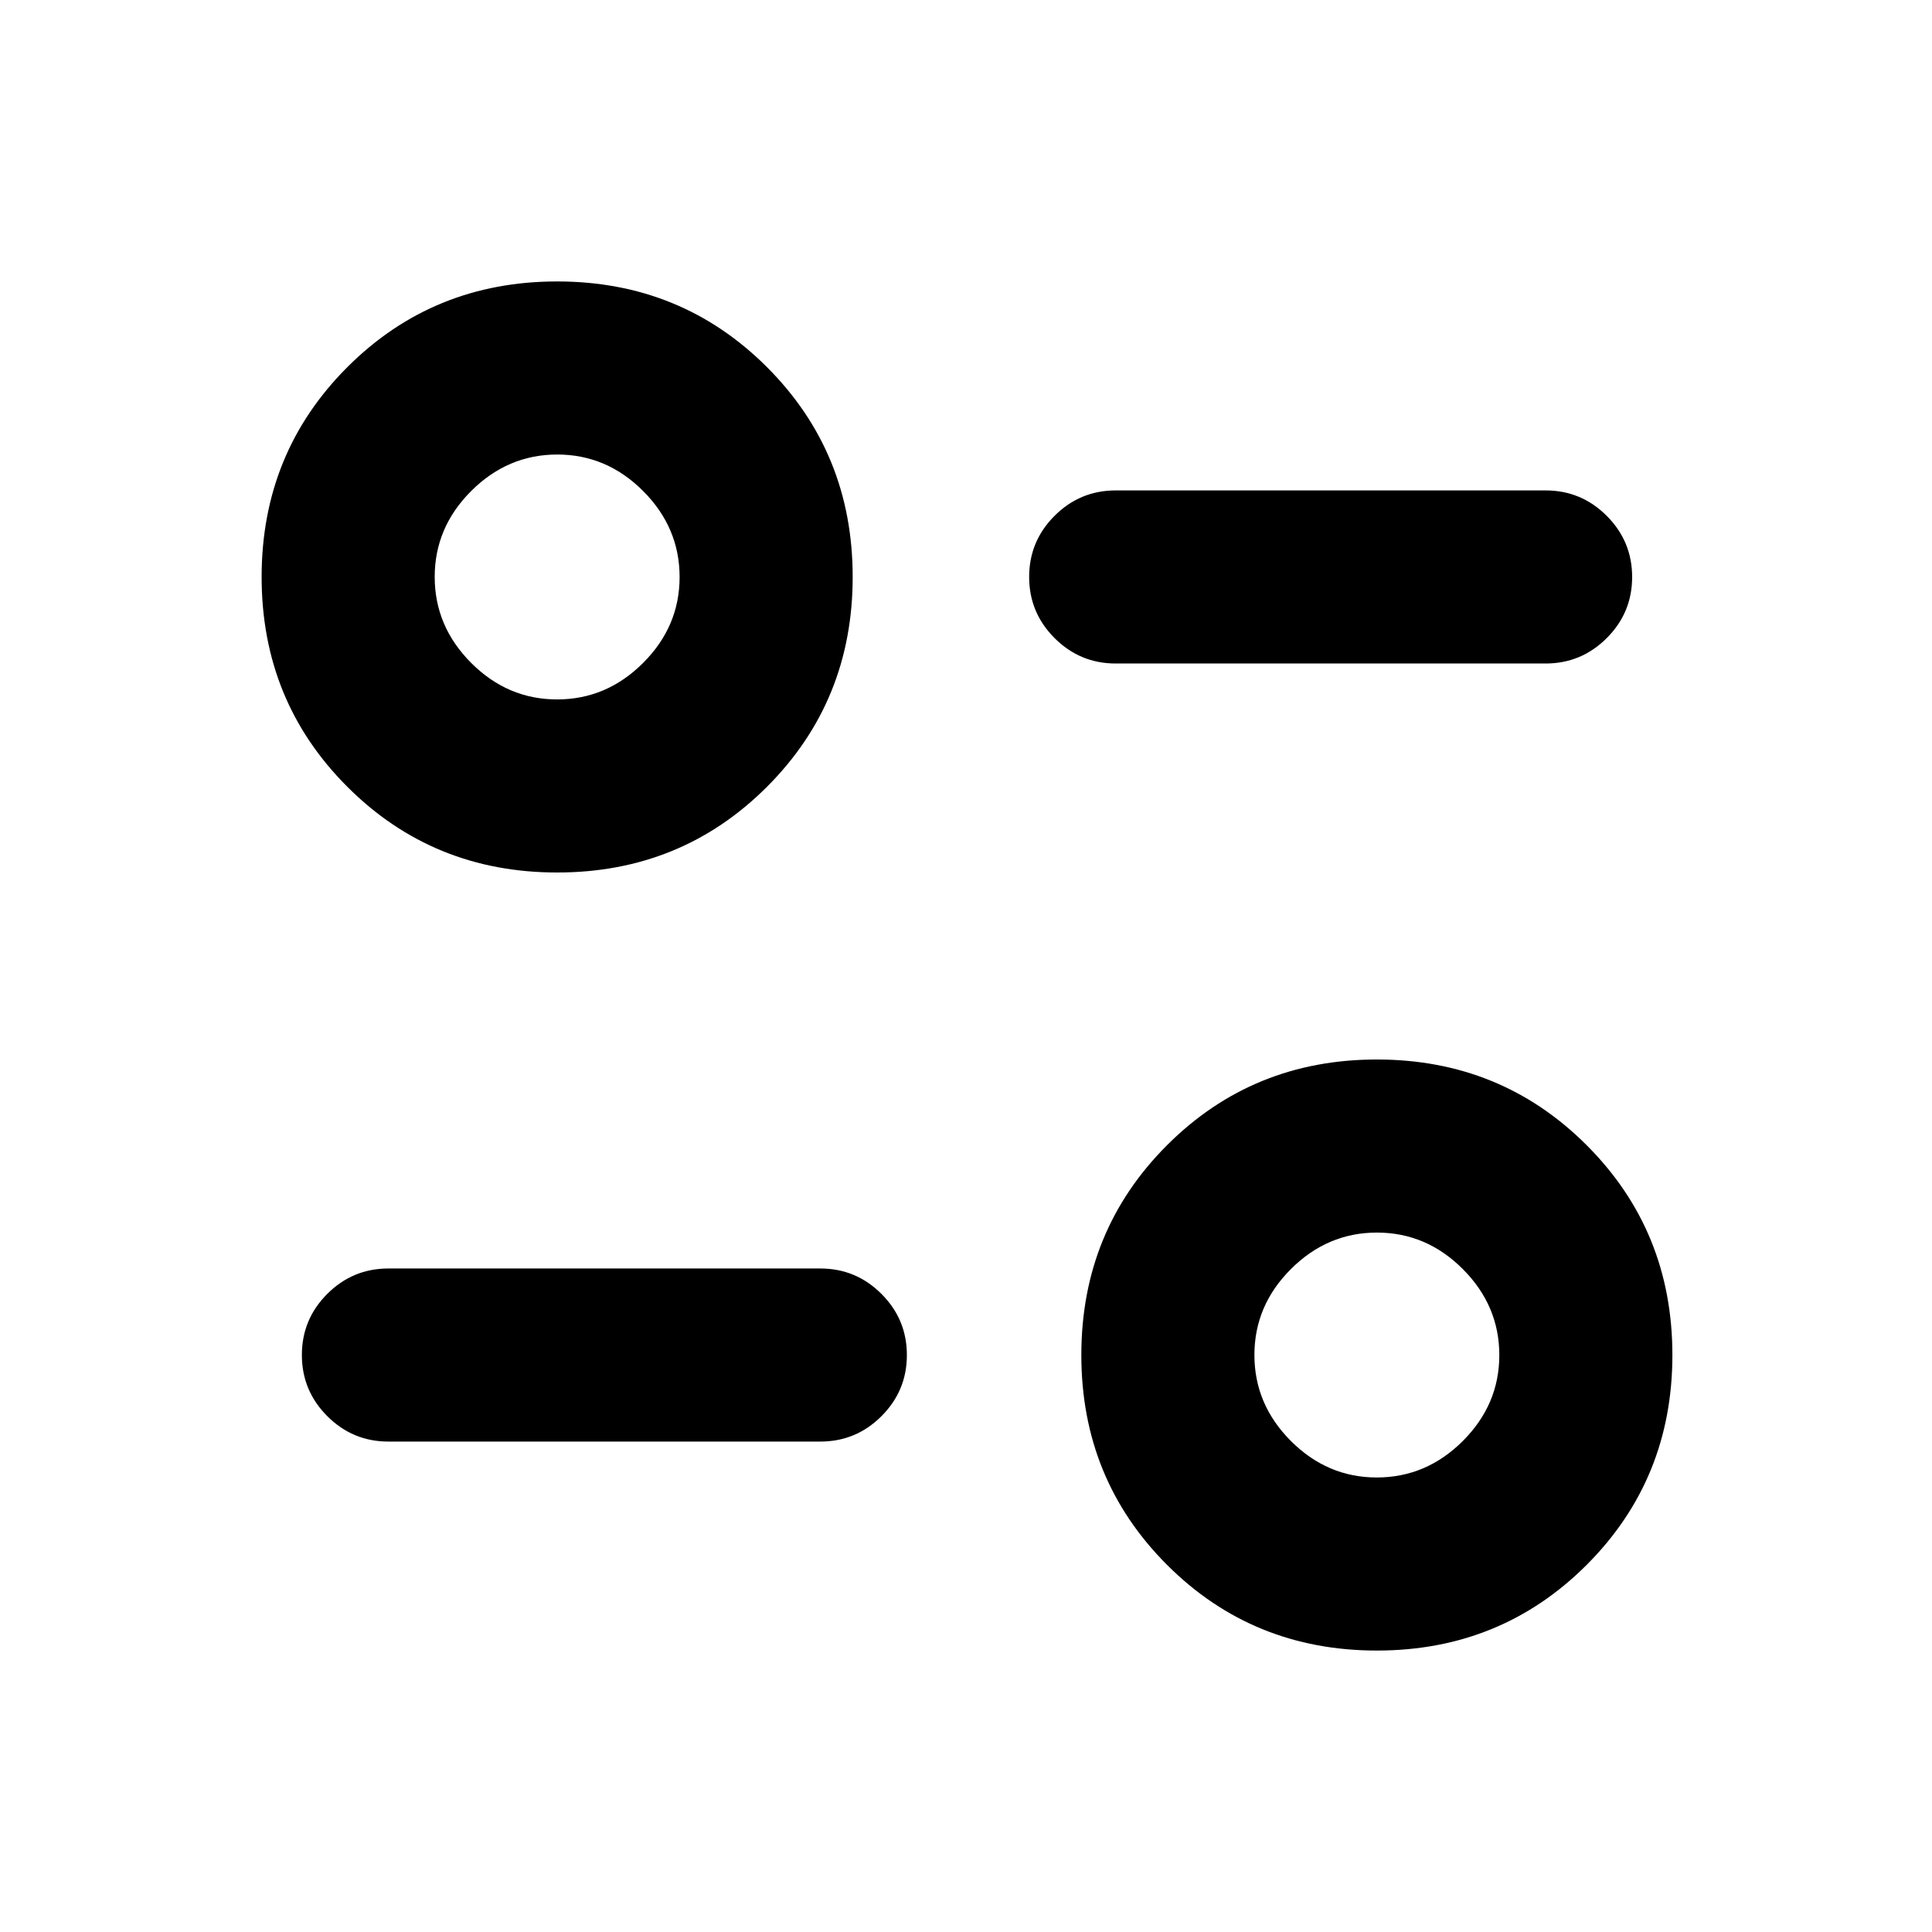 <svg xmlns="http://www.w3.org/2000/svg" height="24" viewBox="0 -960 960 960" width="24"><path d="M684.15-139.85q-61.67 0-104.26-42.58-42.58-42.59-42.58-104.26 0-61.68 42.58-104.26 42.59-42.59 104.26-42.59 61.68 0 104.26 42.59Q831-348.37 831-286.69q0 61.67-42.59 104.26-42.58 42.58-104.26 42.58Zm-.04-86q24.58 0 42.74-18.11Q745-262.08 745-286.65q0-24.58-18.12-42.74-18.11-18.15-42.69-18.15t-42.73 18.12q-18.15 18.11-18.15 42.69T641.42-244q18.12 18.15 42.69 18.15Zm-276.49-17.84H193q-17.75 0-30.37-12.63Q150-268.95 150-286.71q0-17.75 12.63-30.37 12.62-12.61 30.37-12.61h214.62q17.75 0 30.37 12.63 12.63 12.63 12.63 30.38 0 17.76-12.63 30.37-12.62 12.62-30.37 12.62ZM276.85-526.46q-61.68 0-104.26-42.59Q130-611.63 130-673.31q0-61.67 42.59-104.26 42.58-42.58 104.26-42.58 61.67 0 104.26 42.58 42.58 42.59 42.58 104.26 0 61.68-42.58 104.26-42.59 42.59-104.26 42.59Zm-.04-86q24.58 0 42.73-18.12 18.15-18.11 18.15-42.69T319.58-716q-18.12-18.15-42.69-18.15-24.58 0-42.74 18.11Q216-697.92 216-673.35q0 24.58 18.12 42.74 18.11 18.15 42.69 18.15ZM768-630.31H554.38q-17.75 0-30.37-12.63-12.63-12.63-12.63-30.38 0-17.76 12.63-30.37 12.62-12.62 30.37-12.62H768q17.75 0 30.37 12.63Q811-691.05 811-673.29q0 17.75-12.63 30.37-12.62 12.61-30.37 12.61Zm-83.85 343.62Zm-407.3-386.62Z"/></svg>